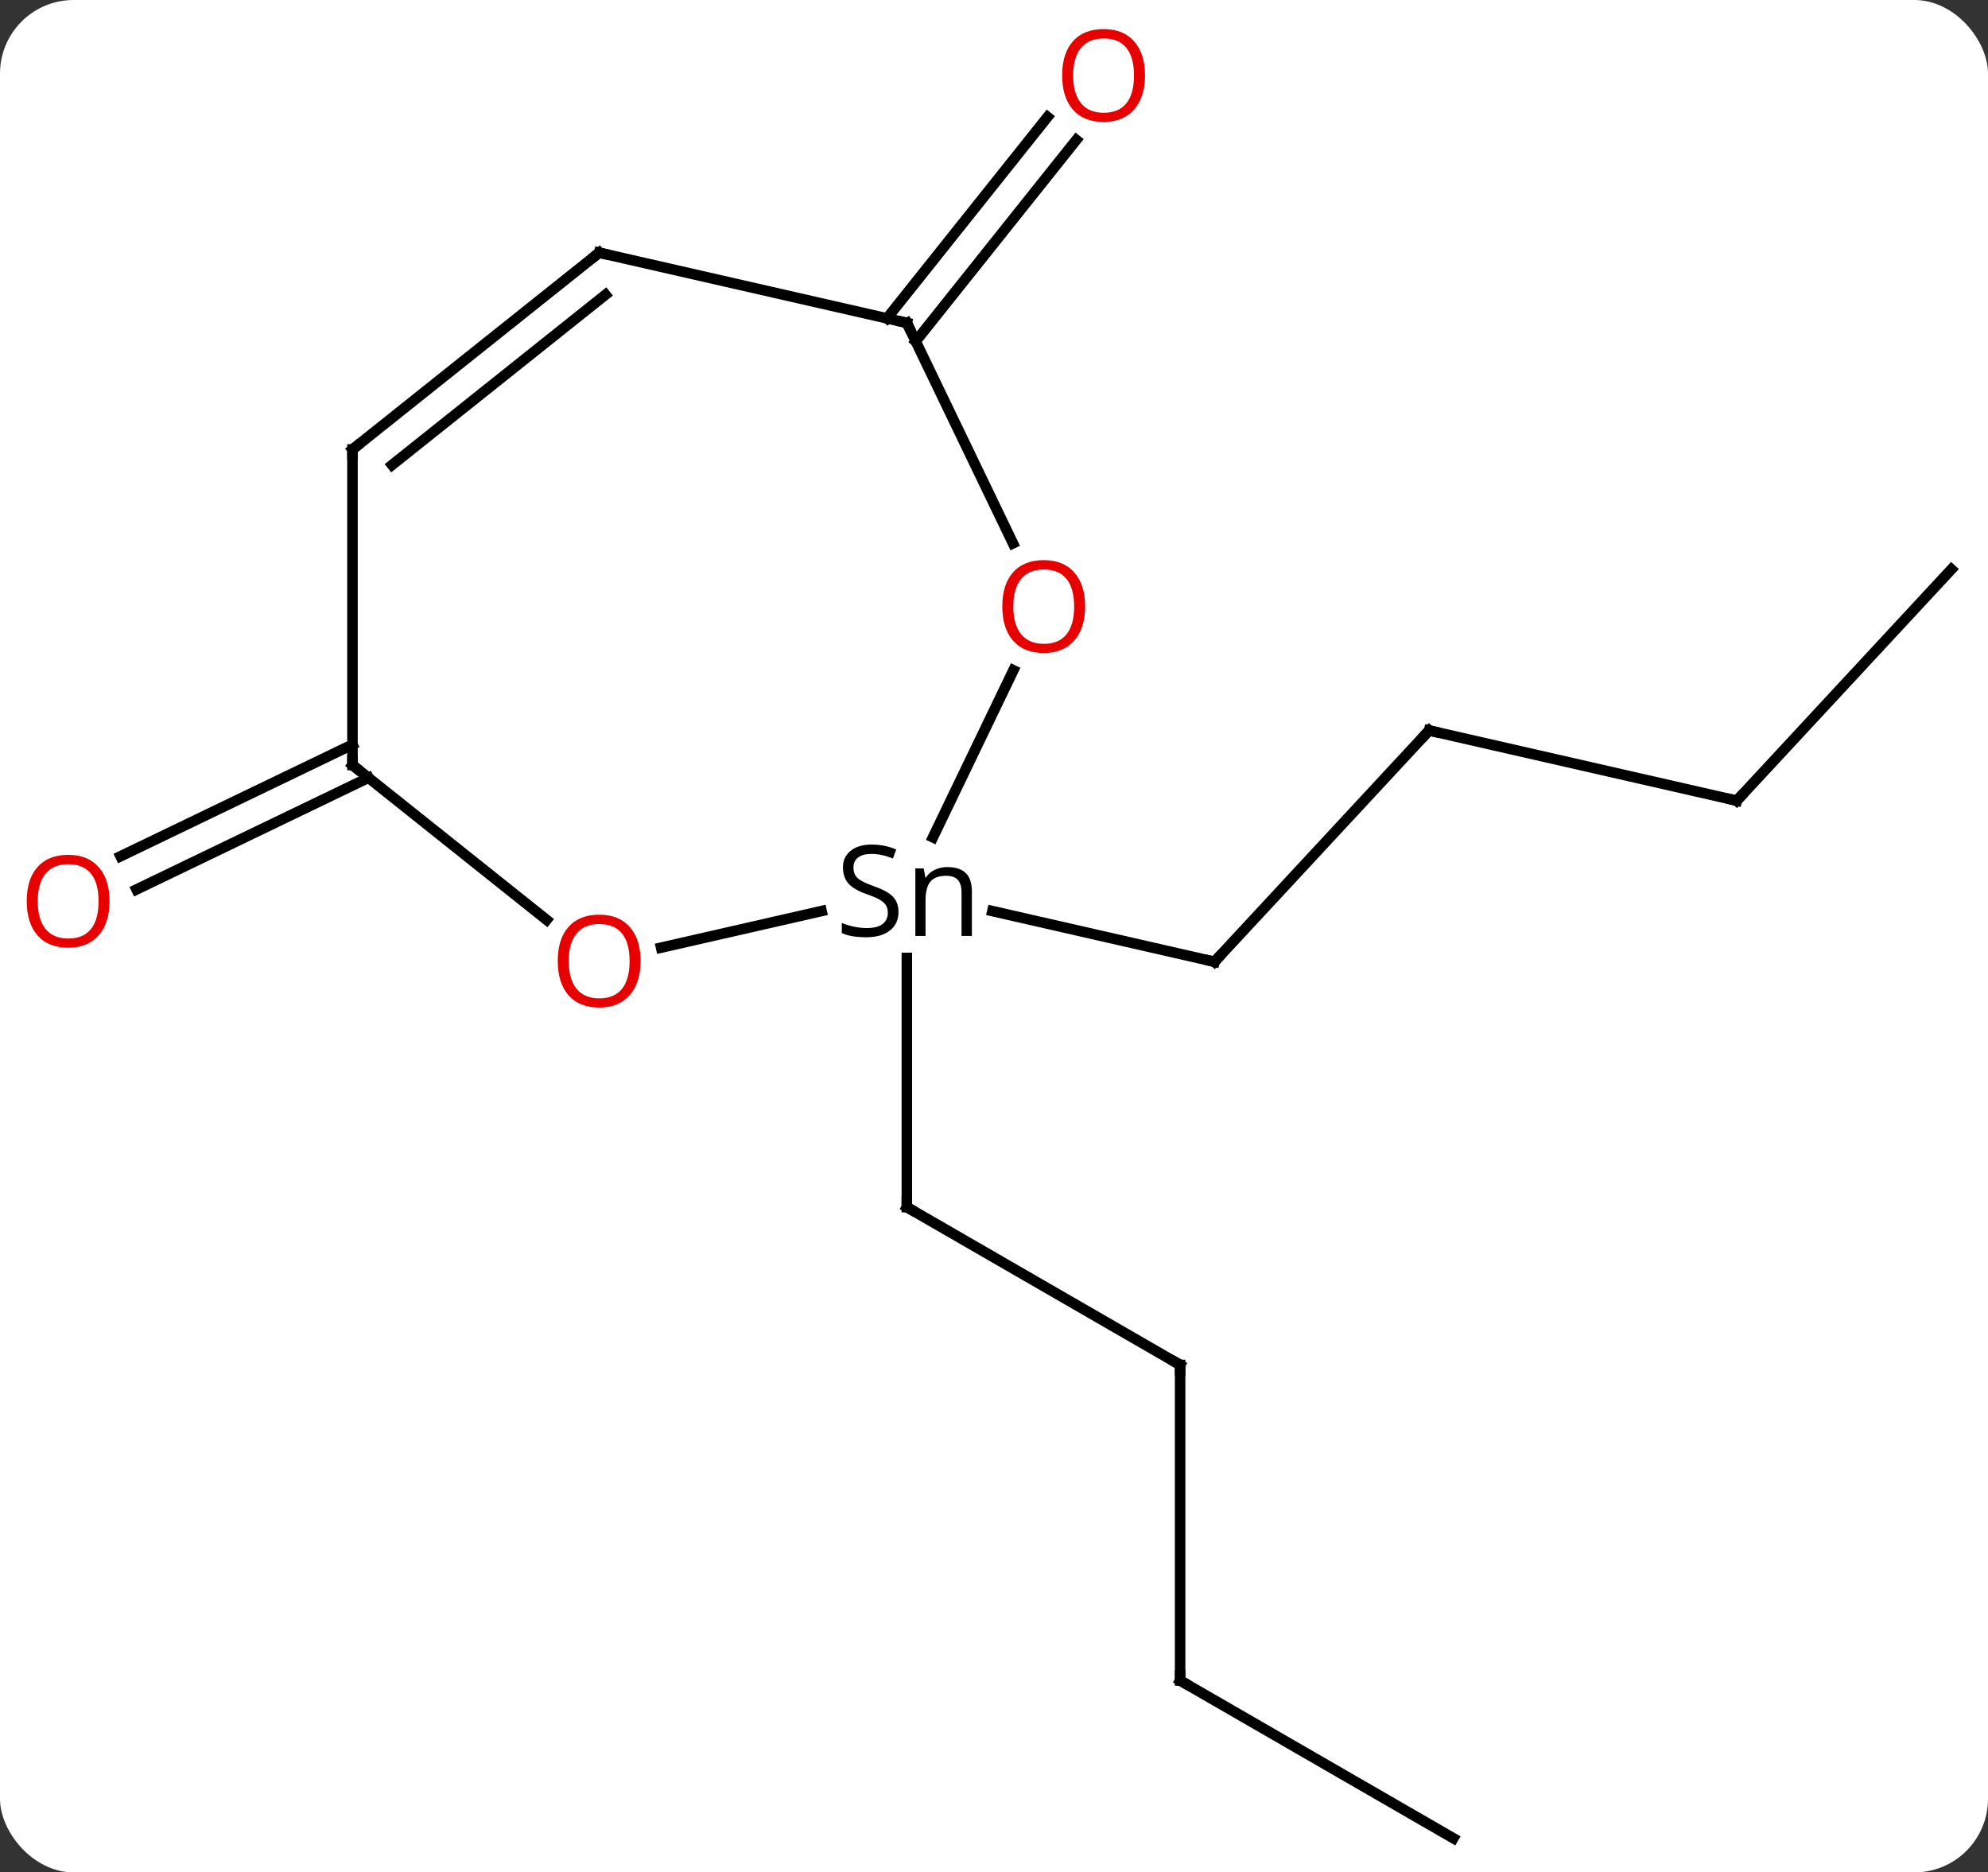 <svg width="189" viewBox="0 0 189 178" style="fill-opacity:1; color-rendering:auto; color-interpolation:auto; text-rendering:auto; stroke:black; stroke-linecap:square; stroke-miterlimit:10; shape-rendering:auto; stroke-opacity:1; fill:black; stroke-dasharray:none; font-weight:normal; stroke-width:1; font-family:'Open Sans'; font-style:normal; stroke-linejoin:miter; font-size:12; stroke-dashoffset:0; image-rendering:auto;" height="178" class="cas-substance-image" xmlns:xlink="http://www.w3.org/1999/xlink" xmlns="http://www.w3.org/2000/svg"><rect x="0" y="0" width="189" height="178" fill="#333333" stroke="none"/><svg class="cas-substance-single-component"><rect y="0" x="0" width="189" stroke="none" ry="7" rx="7" height="178" fill="white" class="cas-substance-group"/><svg y="0" x="0" width="189" viewBox="0 0 189 178" style="fill:black;" height="178" class="cas-substance-single-component-image"><svg><g><g transform="translate(96,91)" style="text-rendering:geometricPrecision; color-rendering:optimizeQuality; color-interpolation:linearRGB; stroke-linecap:butt; image-rendering:optimizeQuality;"><line y2="38.757" y1="23.757" x2="16.194" x1="-9.786" style="fill:none;"/><line y2="0.065" y1="23.757" x2="-9.786" x1="-9.786" style="fill:none;"/><line y2="68.757" y1="38.757" x2="16.194" x1="16.194" style="fill:none;"/><line y2="83.757" y1="68.757" x2="42.174" x1="16.194" style="fill:none;"/><line y2="-21.558" y1="0.432" x2="39.867" x1="19.461" style="fill:none;"/><line y2="-4.387" y1="0.432" x2="-1.653" x1="19.461" style="fill:none;"/><line y2="-14.883" y1="-21.558" x2="69.114" x1="39.867" style="fill:none;"/><line y2="-36.876" y1="-14.883" x2="89.52" x1="69.114" style="fill:none;"/><line y2="-17.062" y1="-6.443" x2="-60.971" x1="-83.021" style="fill:none;"/><line y2="-20.215" y1="-9.597" x2="-62.49" x1="-84.54" style="fill:none;"/><line y2="-60.735" y1="-79.881" x2="-11.68" x1="3.589" style="fill:none;"/><line y2="-58.553" y1="-77.698" x2="-8.943" x1="6.325" style="fill:none;"/><line y2="-0.911" y1="-4.393" x2="-33.149" x1="-17.892" style="fill:none;"/><line y2="-27.28" y1="-11.397" x2="0.343" x1="-7.304" style="fill:none;"/><line y2="-18.273" y1="-3.554" x2="-62.49" x1="-44.035" style="fill:none;"/><line y2="-60.303" y1="-39.348" x2="-9.786" x1="0.303" style="fill:none;"/><line y2="-48.273" y1="-18.273" x2="-62.49" x1="-62.49" style="fill:none;"/><line y2="-66.978" y1="-60.303" x2="-39.036" x1="-9.786" style="fill:none;"/><line y2="-66.978" y1="-48.273" x2="-39.036" x1="-62.49" style="fill:none;"/><line y2="-62.982" y1="-46.797" x2="-38.434" x1="-58.728" style="fill:none;"/><path style="fill:none; stroke-miterlimit:5;" d="M-9.353 24.007 L-9.786 23.757 L-9.786 23.257"/><path style="fill:none; stroke-miterlimit:5;" d="M15.761 38.507 L16.194 38.757 L16.194 39.257"/><path style="fill:none; stroke-miterlimit:5;" d="M16.194 68.257 L16.194 68.757 L16.627 69.007"/><path style="fill:none; stroke-miterlimit:5;" d="M19.801 0.066 L19.461 0.432 L18.974 0.321"/><path style="fill:none; stroke-miterlimit:5;" d="M39.527 -21.192 L39.867 -21.558 L40.355 -21.447"/><path style="fill:none; stroke-miterlimit:5;" d="M68.626 -14.994 L69.114 -14.883 L69.454 -15.249"/></g><g transform="translate(96,91)" style="stroke-linecap:butt; fill:rgb(230,0,0); text-rendering:geometricPrecision; color-rendering:optimizeQuality; image-rendering:optimizeQuality; font-family:'Open Sans'; stroke:rgb(230,0,0); color-interpolation:linearRGB; stroke-miterlimit:5;"><path style="stroke:none;" d="M-85.582 -5.326 Q-85.582 -3.264 -86.622 -2.084 Q-87.661 -0.904 -89.504 -0.904 Q-91.395 -0.904 -92.426 -2.068 Q-93.457 -3.233 -93.457 -5.342 Q-93.457 -7.436 -92.426 -8.584 Q-91.395 -9.733 -89.504 -9.733 Q-87.645 -9.733 -86.614 -8.561 Q-85.582 -7.389 -85.582 -5.326 ZM-92.411 -5.326 Q-92.411 -3.592 -91.668 -2.686 Q-90.926 -1.779 -89.504 -1.779 Q-88.082 -1.779 -87.356 -2.678 Q-86.629 -3.576 -86.629 -5.326 Q-86.629 -7.061 -87.356 -7.951 Q-88.082 -8.842 -89.504 -8.842 Q-90.926 -8.842 -91.668 -7.944 Q-92.411 -7.045 -92.411 -5.326 Z"/><path style="stroke:none;" d="M12.857 -83.827 Q12.857 -81.765 11.817 -80.585 Q10.778 -79.405 8.935 -79.405 Q7.044 -79.405 6.013 -80.57 Q4.981 -81.734 4.981 -83.843 Q4.981 -85.937 6.013 -87.085 Q7.044 -88.234 8.935 -88.234 Q10.794 -88.234 11.825 -87.062 Q12.857 -85.89 12.857 -83.827 ZM6.028 -83.827 Q6.028 -82.093 6.771 -81.187 Q7.513 -80.28 8.935 -80.28 Q10.357 -80.28 11.083 -81.179 Q11.81 -82.077 11.81 -83.827 Q11.81 -85.562 11.083 -86.452 Q10.357 -87.343 8.935 -87.343 Q7.513 -87.343 6.771 -86.445 Q6.028 -85.546 6.028 -83.827 Z"/><path style="fill:black; stroke:none;" d="M-10.579 -4.306 Q-10.579 -3.18 -11.399 -2.54 Q-12.22 -1.899 -13.626 -1.899 Q-15.157 -1.899 -15.97 -2.305 L-15.97 -3.259 Q-15.438 -3.04 -14.821 -2.907 Q-14.204 -2.774 -13.595 -2.774 Q-12.595 -2.774 -12.095 -3.157 Q-11.595 -3.54 -11.595 -4.212 Q-11.595 -4.649 -11.774 -4.938 Q-11.954 -5.227 -12.368 -5.47 Q-12.782 -5.712 -13.642 -6.009 Q-14.829 -6.431 -15.345 -7.016 Q-15.86 -7.602 -15.86 -8.556 Q-15.86 -9.54 -15.118 -10.126 Q-14.376 -10.712 -13.142 -10.712 Q-11.876 -10.712 -10.798 -10.243 L-11.11 -9.384 Q-12.173 -9.821 -13.173 -9.821 Q-13.97 -9.821 -14.415 -9.485 Q-14.86 -9.149 -14.86 -8.54 Q-14.86 -8.102 -14.696 -7.813 Q-14.532 -7.524 -14.142 -7.29 Q-13.751 -7.056 -12.938 -6.759 Q-11.595 -6.29 -11.087 -5.735 Q-10.579 -5.181 -10.579 -4.306 ZM-4.587 -2.024 L-4.587 -6.181 Q-4.587 -6.962 -4.938 -7.352 Q-5.29 -7.743 -6.056 -7.743 Q-7.071 -7.743 -7.54 -7.196 Q-8.009 -6.649 -8.009 -5.399 L-8.009 -2.024 L-8.977 -2.024 L-8.977 -8.446 L-8.181 -8.446 L-8.024 -7.571 L-7.977 -7.571 Q-7.681 -8.04 -7.141 -8.306 Q-6.602 -8.571 -5.946 -8.571 Q-4.774 -8.571 -4.188 -8.009 Q-3.602 -7.446 -3.602 -6.212 L-3.602 -2.024 L-4.587 -2.024 Z"/><path style="stroke:none;" d="M-35.099 0.362 Q-35.099 2.424 -36.138 3.604 Q-37.177 4.784 -39.02 4.784 Q-40.911 4.784 -41.942 3.619 Q-42.974 2.455 -42.974 0.346 Q-42.974 -1.748 -41.942 -2.896 Q-40.911 -4.045 -39.02 -4.045 Q-37.161 -4.045 -36.13 -2.873 Q-35.099 -1.701 -35.099 0.362 ZM-41.927 0.362 Q-41.927 2.096 -41.184 3.002 Q-40.442 3.909 -39.02 3.909 Q-37.599 3.909 -36.872 3.01 Q-36.145 2.112 -36.145 0.362 Q-36.145 -1.373 -36.872 -2.263 Q-37.599 -3.154 -39.02 -3.154 Q-40.442 -3.154 -41.184 -2.256 Q-41.927 -1.357 -41.927 0.362 Z"/><path style="stroke:none;" d="M7.165 -33.343 Q7.165 -31.281 6.126 -30.101 Q5.087 -28.921 3.244 -28.921 Q1.353 -28.921 0.322 -30.085 Q-0.71 -31.25 -0.71 -33.359 Q-0.71 -35.453 0.322 -36.601 Q1.353 -37.75 3.244 -37.75 Q5.103 -37.75 6.134 -36.578 Q7.165 -35.406 7.165 -33.343 ZM0.337 -33.343 Q0.337 -31.609 1.08 -30.703 Q1.822 -29.796 3.244 -29.796 Q4.665 -29.796 5.392 -30.695 Q6.119 -31.593 6.119 -33.343 Q6.119 -35.078 5.392 -35.968 Q4.665 -36.859 3.244 -36.859 Q1.822 -36.859 1.08 -35.961 Q0.337 -35.062 0.337 -33.343 Z"/><path style="fill:none; stroke:black;" d="M-62.099 -17.961 L-62.49 -18.273 L-62.49 -18.773"/><path style="fill:none; stroke:black;" d="M-9.569 -59.852 L-9.786 -60.303 L-10.274 -60.414"/><path style="fill:none; stroke:black;" d="M-62.49 -47.773 L-62.49 -48.273 L-62.099 -48.585"/><path style="fill:none; stroke:black;" d="M-38.548 -66.867 L-39.036 -66.978 L-39.427 -66.666"/></g></g></svg></svg></svg></svg>